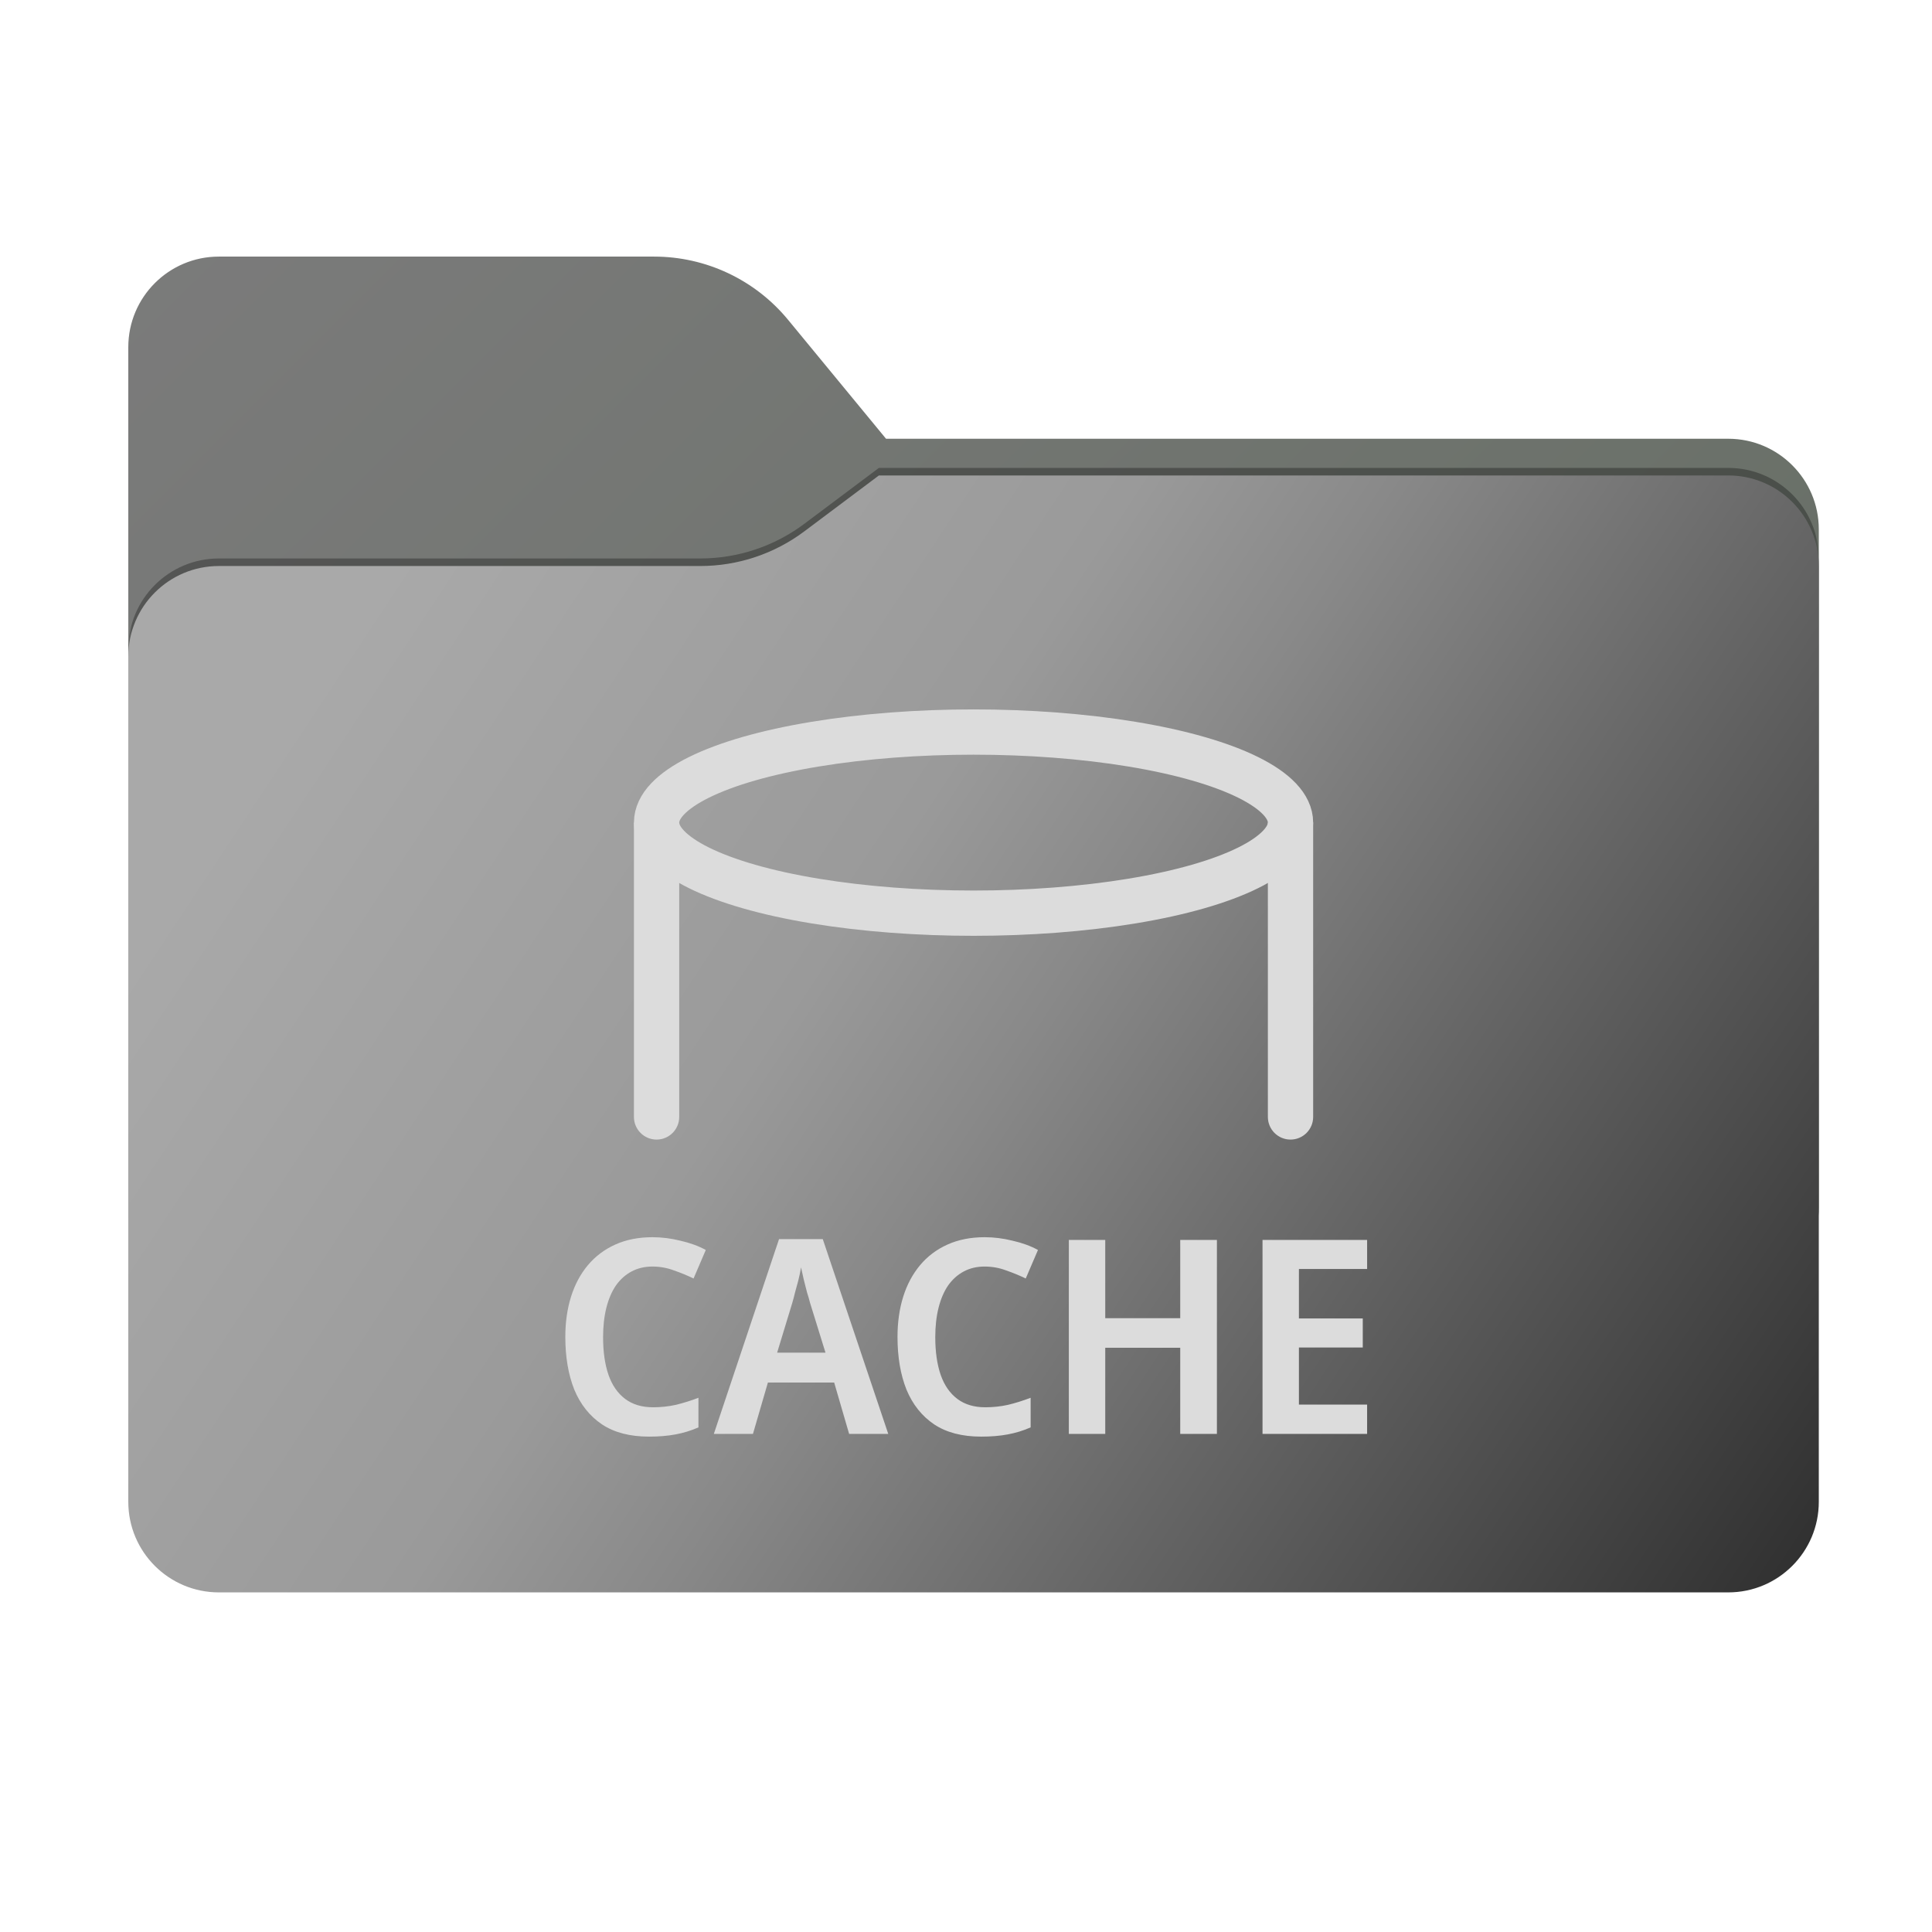 <?xml version="1.0" encoding="UTF-8" standalone="no"?>
<svg
   width="256"
   height="256"
   viewBox="0 0 256 256"
   fill="none"
   version="1.1"
   id="svg24"
   sodipodi:docname="Cachefile.svg"
   inkscape:version="1.3.2 (091e20e, 2023-11-25, custom)"
   xmlns:inkscape="http://www.inkscape.org/namespaces/inkscape"
   xmlns:sodipodi="http://sodipodi.sourceforge.net/DTD/sodipodi-0.dtd"
   xmlns="http://www.w3.org/2000/svg"
   xmlns:svg="http://www.w3.org/2000/svg">
  <sodipodi:namedview
     id="namedview24"
     pagecolor="#505050"
     bordercolor="#ffffff"
     borderopacity="1"
     inkscape:showpageshadow="0"
     inkscape:pageopacity="0"
     inkscape:pagecheckerboard="1"
     inkscape:deskcolor="#505050"
     inkscape:zoom="5.1497175"
     inkscape:cx="59.323642"
     inkscape:cy="95.830499"
     inkscape:window-width="3840"
     inkscape:window-height="2054"
     inkscape:window-x="2149"
     inkscape:window-y="873"
     inkscape:window-maximized="1"
     inkscape:current-layer="svg24" />
  <path
     fill-rule="evenodd"
     clip-rule="evenodd"
     d="M 104.425,42.378 C 100.056,37.073 93.544,34 86.671,34 h -57.671 c -6.627,0 -12,5.373 -12,12 V 58.137 68.2 160 c 0,6.627 5.373,12 12,12 H 229 c 6.627,0 12,-5.373 12,-12 V 70.137 c 0,-6.627 -5.373,-12 -12,-12 h -111.596 z"
     fill="url(#paint0_linear_489_180)"
     id="path1"
     style="fill:url(#paint0_linear_489_180)" />
  <mask
     id="mask0_489_180"
     maskUnits="userSpaceOnUse"
     x="0"
     y="0"
     width="224"
     height="138">
    <path
       fill-rule="evenodd"
       clip-rule="evenodd"
       d="M 87.425,8.378 C 83.056,3.073 76.544,0 69.671,0 H 12 C 5.373,0 0,5.373 0,12 V 24.137 34.2 126 c 0,6.627 5.373,12 12,12 h 200 c 6.627,0 12,-5.373 12,-12 V 36.137 c 0,-6.627 -5.373,-12 -12,-12 H 100.404 Z"
       fill="url(#paint1_linear_489_180)"
       id="path2" />
  </mask>
  <g
     mask="url(#mask0_489_180)"
     id="g4"
     transform="translate(17,34)">
    <g
       filter="url(#filter0_f_489_180)"
       id="g3">
      <path
         fill-rule="evenodd"
         clip-rule="evenodd"
         d="m 75.789,40 c 4.975,0 9.816,-1.613 13.797,-4.598 L 99.459,28 H 212 c 6.627,0 12,5.373 12,12 v 34 52 c 0,6.627 -5.373,12 -12,12 H 12 C 5.373,138 0,132.627 0,126 L 7.62939e-6,74 V 52 C 7.62939e-6,45.373 5.373,40 12,40 h 58 z"
         fill="#000000"
         fill-opacity="0.3"
         id="path3" />
    </g>
  </g>
  <g
     filter="url(#filter1_ii_489_180)"
     id="g5"
     transform="translate(17,34)">
    <path
       fill-rule="evenodd"
       clip-rule="evenodd"
       d="m 75.789,41 c 4.975,0 9.816,-1.613 13.797,-4.598 L 99.459,29 H 212 c 6.627,0 12,5.373 12,12 v 34 90 c 0,6.627 -5.373,12 -12,12 H 12 C 5.373,177 -7.62939e-6,171.627 -7.62939e-6,165 L 0,75 V 53 C 0,46.373 5.373,41 12,41 h 58 z"
       fill="url(#paint2_linear_489_180)"
       id="path4"
       style="fill:url(#paint2_linear_489_180)" />
  </g>
  <g
     filter="url(#filter2_d_489_180)"
     id="g6"
     transform="translate(17,34)">
    <path
       d="m 69.428,131.824 c -1.008,0 -1.92,0.216 -2.736,0.648 -0.816,0.432 -1.512,1.056 -2.088,1.872 -0.552,0.816 -0.972,1.8 -1.26,2.952 -0.288,1.152 -0.432,2.448 -0.432,3.888 0,1.944 0.24,3.612 0.72,5.004 0.48,1.368 1.212,2.424 2.196,3.168 0.984,0.744 2.22,1.116 3.708,1.116 1.032,0 2.04,-0.108 3.024,-0.324 0.984,-0.24 1.98,-0.552 2.988,-0.936 v 3.924 c -0.984,0.432 -2.004,0.744 -3.06,0.936 -1.032,0.192 -2.196,0.288 -3.492,0.288 -2.52,0 -4.596,-0.54 -6.228,-1.62 -1.632,-1.104 -2.856,-2.64 -3.672,-4.608 -0.792,-1.992 -1.188,-4.32 -1.188,-6.984 0,-1.944 0.252,-3.72 0.756,-5.328 0.504,-1.608 1.248,-3 2.232,-4.176 0.984,-1.176 2.196,-2.088 3.636,-2.736 1.44,-0.648 3.084,-0.972 4.932,-0.972 1.224,0 2.46,0.156 3.708,0.468 1.272,0.288 2.388,0.696 3.348,1.224 l -1.62,3.78 c -0.84,-0.408 -1.716,-0.768 -2.628,-1.08 -0.888,-0.336 -1.836,-0.504 -2.844,-0.504 z M 95.514,154 l -1.98,-6.804 h -8.784 l -1.98,6.804 h -5.184 l 8.64,-25.812 h 5.796 L 100.698,154 Z m -5.184,-17.388 c -0.096,-0.384 -0.228,-0.84 -0.396,-1.368 -0.144,-0.552 -0.288,-1.116 -0.432,-1.692 -0.12,-0.576 -0.24,-1.116 -0.36,-1.62 -0.096,0.576 -0.216,1.152 -0.36,1.728 -0.144,0.552 -0.288,1.08 -0.432,1.584 -0.12,0.504 -0.24,0.96 -0.36,1.368 l -2.016,6.624 h 6.408 z m 23.114,-4.788 c -1.008,0 -1.92,0.216 -2.736,0.648 -0.816,0.432 -1.512,1.056 -2.088,1.872 -0.552,0.816 -0.972,1.8 -1.26,2.952 -0.288,1.152 -0.432,2.448 -0.432,3.888 0,1.944 0.24,3.612 0.72,5.004 0.48,1.368 1.212,2.424 2.196,3.168 0.984,0.744 2.22,1.116 3.708,1.116 1.032,0 2.04,-0.108 3.024,-0.324 0.984,-0.24 1.98,-0.552 2.988,-0.936 v 3.924 c -0.984,0.432 -2.004,0.744 -3.06,0.936 -1.032,0.192 -2.196,0.288 -3.492,0.288 -2.52,0 -4.596,-0.54 -6.228,-1.62 -1.632,-1.104 -2.856,-2.64 -3.672,-4.608 -0.792,-1.992 -1.188,-4.32 -1.188,-6.984 0,-1.944 0.252,-3.72 0.756,-5.328 0.504,-1.608 1.248,-3 2.232,-4.176 0.984,-1.176 2.196,-2.088 3.636,-2.736 1.44,-0.648 3.084,-0.972 4.932,-0.972 1.224,0 2.46,0.156 3.708,0.468 1.272,0.288 2.388,0.696 3.348,1.224 l -1.62,3.78 c -0.84,-0.408 -1.716,-0.768 -2.628,-1.08 -0.888,-0.336 -1.836,-0.504 -2.844,-0.504 z M 144.246,154 h -4.86 V 142.588 H 129.45 V 154 h -4.824 v -25.704 h 4.824 v 10.368 h 9.936 v -10.368 h 4.86 z m 19.904,0 h -13.86 v -25.704 h 13.86 v 3.852 h -9.036 v 6.552 h 8.46 v 3.852 h -8.46 v 7.56 h 9.036 z"
       fill="#dcdcdc"
       id="path5" />
  </g>
  <g
     filter="url(#filter3_d_489_180)"
     id="g7"
     transform="translate(17,34)">
    <ellipse
       cx="112"
       cy="73"
       rx="42"
       ry="12"
       stroke="#dcdcdc"
       stroke-width="6"
       id="ellipse6" />
    <path
       d="m 67,112 c 0,1.657 1.343,3 3,3 1.657,0 3,-1.343 3,-3 z m 0,-39 v 39 h 6 V 73 Z"
       fill="#dcdcdc"
       id="path6" />
    <path
       d="m 151,112 c 0,1.657 1.343,3 3,3 1.657,0 3,-1.343 3,-3 z m 0,-39 v 39 h 6 V 73 Z"
       fill="#dcdcdc"
       id="path7" />
  </g>
  <defs
     id="defs24">
    <filter
       id="filter0_f_489_180"
       x="-37"
       y="-9"
       width="298"
       height="184"
       filterUnits="userSpaceOnUse"
       color-interpolation-filters="sRGB">
      <feFlood
         flood-opacity="0"
         result="BackgroundImageFix"
         id="feFlood7" />
      <feBlend
         mode="normal"
         in="SourceGraphic"
         in2="BackgroundImageFix"
         result="shape"
         id="feBlend7" />
      <feGaussianBlur
         stdDeviation="18.5"
         result="effect1_foregroundBlur_489_180"
         id="feGaussianBlur7" />
    </filter>
    <filter
       id="filter1_ii_489_180"
       x="-7.62939e-06"
       y="29"
       width="224"
       height="148"
       filterUnits="userSpaceOnUse"
       color-interpolation-filters="sRGB">
      <feFlood
         flood-opacity="0"
         result="BackgroundImageFix"
         id="feFlood8" />
      <feBlend
         mode="normal"
         in="SourceGraphic"
         in2="BackgroundImageFix"
         result="shape"
         id="feBlend8" />
      <feColorMatrix
         in="SourceAlpha"
         type="matrix"
         values="0 0 0 0 0 0 0 0 0 0 0 0 0 0 0 0 0 0 127 0"
         result="hardAlpha"
         id="feColorMatrix8" />
      <feOffset
         dy="4"
         id="feOffset8" />
      <feComposite
         in2="hardAlpha"
         operator="arithmetic"
         k2="-1"
         k3="1"
         id="feComposite8"
         k1="0"
         k4="0" />
      <feColorMatrix
         type="matrix"
         values="0 0 0 0 1 0 0 0 0 1 0 0 0 0 1 0 0 0 0.25 0"
         id="feColorMatrix9" />
      <feBlend
         mode="normal"
         in2="shape"
         result="effect1_innerShadow_489_180"
         id="feBlend9" />
      <feColorMatrix
         in="SourceAlpha"
         type="matrix"
         values="0 0 0 0 0 0 0 0 0 0 0 0 0 0 0 0 0 0 127 0"
         result="hardAlpha"
         id="feColorMatrix10" />
      <feOffset
         dy="-4"
         id="feOffset10" />
      <feComposite
         in2="hardAlpha"
         operator="arithmetic"
         k2="-1"
         k3="1"
         id="feComposite10"
         k1="0"
         k4="0" />
      <feColorMatrix
         type="matrix"
         values="0 0 0 0 0 0 0 0 0 0 0 0 0 0 0 0 0 0 0.9 0"
         id="feColorMatrix11" />
      <feBlend
         mode="normal"
         in2="effect1_innerShadow_489_180"
         result="effect2_innerShadow_489_180"
         id="feBlend11" />
    </filter>
    <filter
       id="filter2_d_489_180"
       x="57.908"
       y="127.936"
       width="106.242"
       height="28.424"
       filterUnits="userSpaceOnUse"
       color-interpolation-filters="sRGB">
      <feFlood
         flood-opacity="0"
         result="BackgroundImageFix"
         id="feFlood11" />
      <feColorMatrix
         in="SourceAlpha"
         type="matrix"
         values="0 0 0 0 0 0 0 0 0 0 0 0 0 0 0 0 0 0 127 0"
         result="hardAlpha"
         id="feColorMatrix12" />
      <feOffset
         dy="2"
         id="feOffset12" />
      <feComposite
         in2="hardAlpha"
         operator="out"
         id="feComposite12" />
      <feColorMatrix
         type="matrix"
         values="0 0 0 0 0.216 0 0 0 0 0.216 0 0 0 0 0.239 0 0 0 1 0"
         id="feColorMatrix13" />
      <feBlend
         mode="normal"
         in2="BackgroundImageFix"
         result="effect1_dropShadow_489_180"
         id="feBlend13" />
      <feBlend
         mode="normal"
         in="SourceGraphic"
         in2="effect1_dropShadow_489_180"
         result="shape"
         id="feBlend14" />
    </filter>
    <filter
       id="filter3_d_489_180"
       x="67"
       y="58"
       width="90"
       height="59"
       filterUnits="userSpaceOnUse"
       color-interpolation-filters="sRGB">
      <feFlood
         flood-opacity="0"
         result="BackgroundImageFix"
         id="feFlood14" />
      <feColorMatrix
         in="SourceAlpha"
         type="matrix"
         values="0 0 0 0 0 0 0 0 0 0 0 0 0 0 0 0 0 0 127 0"
         result="hardAlpha"
         id="feColorMatrix14" />
      <feOffset
         dy="2"
         id="feOffset14" />
      <feComposite
         in2="hardAlpha"
         operator="out"
         id="feComposite14" />
      <feColorMatrix
         type="matrix"
         values="0 0 0 0 0.216 0 0 0 0 0.216 0 0 0 0 0.239 0 0 0 1 0"
         id="feColorMatrix15" />
      <feBlend
         mode="normal"
         in2="BackgroundImageFix"
         result="effect1_dropShadow_489_180"
         id="feBlend15" />
      <feBlend
         mode="normal"
         in="SourceGraphic"
         in2="effect1_dropShadow_489_180"
         result="shape"
         id="feBlend16" />
    </filter>
    <linearGradient
       id="paint0_linear_489_180"
       x1="0"
       y1="0"
       x2="180.768"
       y2="181.142"
       gradientUnits="userSpaceOnUse"
       gradientTransform="translate(17,34)">
      <stop
         stop-color="#7B7B7B"
         id="stop16" />
      <stop
         offset="1"
         stop-color="#636C61"
         id="stop17" />
    </linearGradient>
    <linearGradient
       id="paint1_linear_489_180"
       x1="0"
       y1="0"
       x2="180.768"
       y2="181.142"
       gradientUnits="userSpaceOnUse">
      <stop
         stop-color="#05815D"
         id="stop18" />
      <stop
         offset="1"
         stop-color="#0C575F"
         id="stop19" />
    </linearGradient>
    <linearGradient
       id="paint2_linear_489_180"
       x1="-7.62939e-06"
       y1="29"
       x2="224"
       y2="177"
       gradientUnits="userSpaceOnUse">
      <stop
         offset="0.132"
         stop-color="#A9A9A9"
         id="stop20" />
      <stop
         offset="0.417"
         stop-color="#9A9A9A"
         id="stop21" />
      <stop
         offset="0.522"
         stop-color="#898989"
         id="stop22" />
      <stop
         offset="0.702"
         stop-color="#666666"
         id="stop23" />
      <stop
         offset="1"
         stop-color="#2E2E2E"
         id="stop24" />
    </linearGradient>
  </defs>
</svg>
